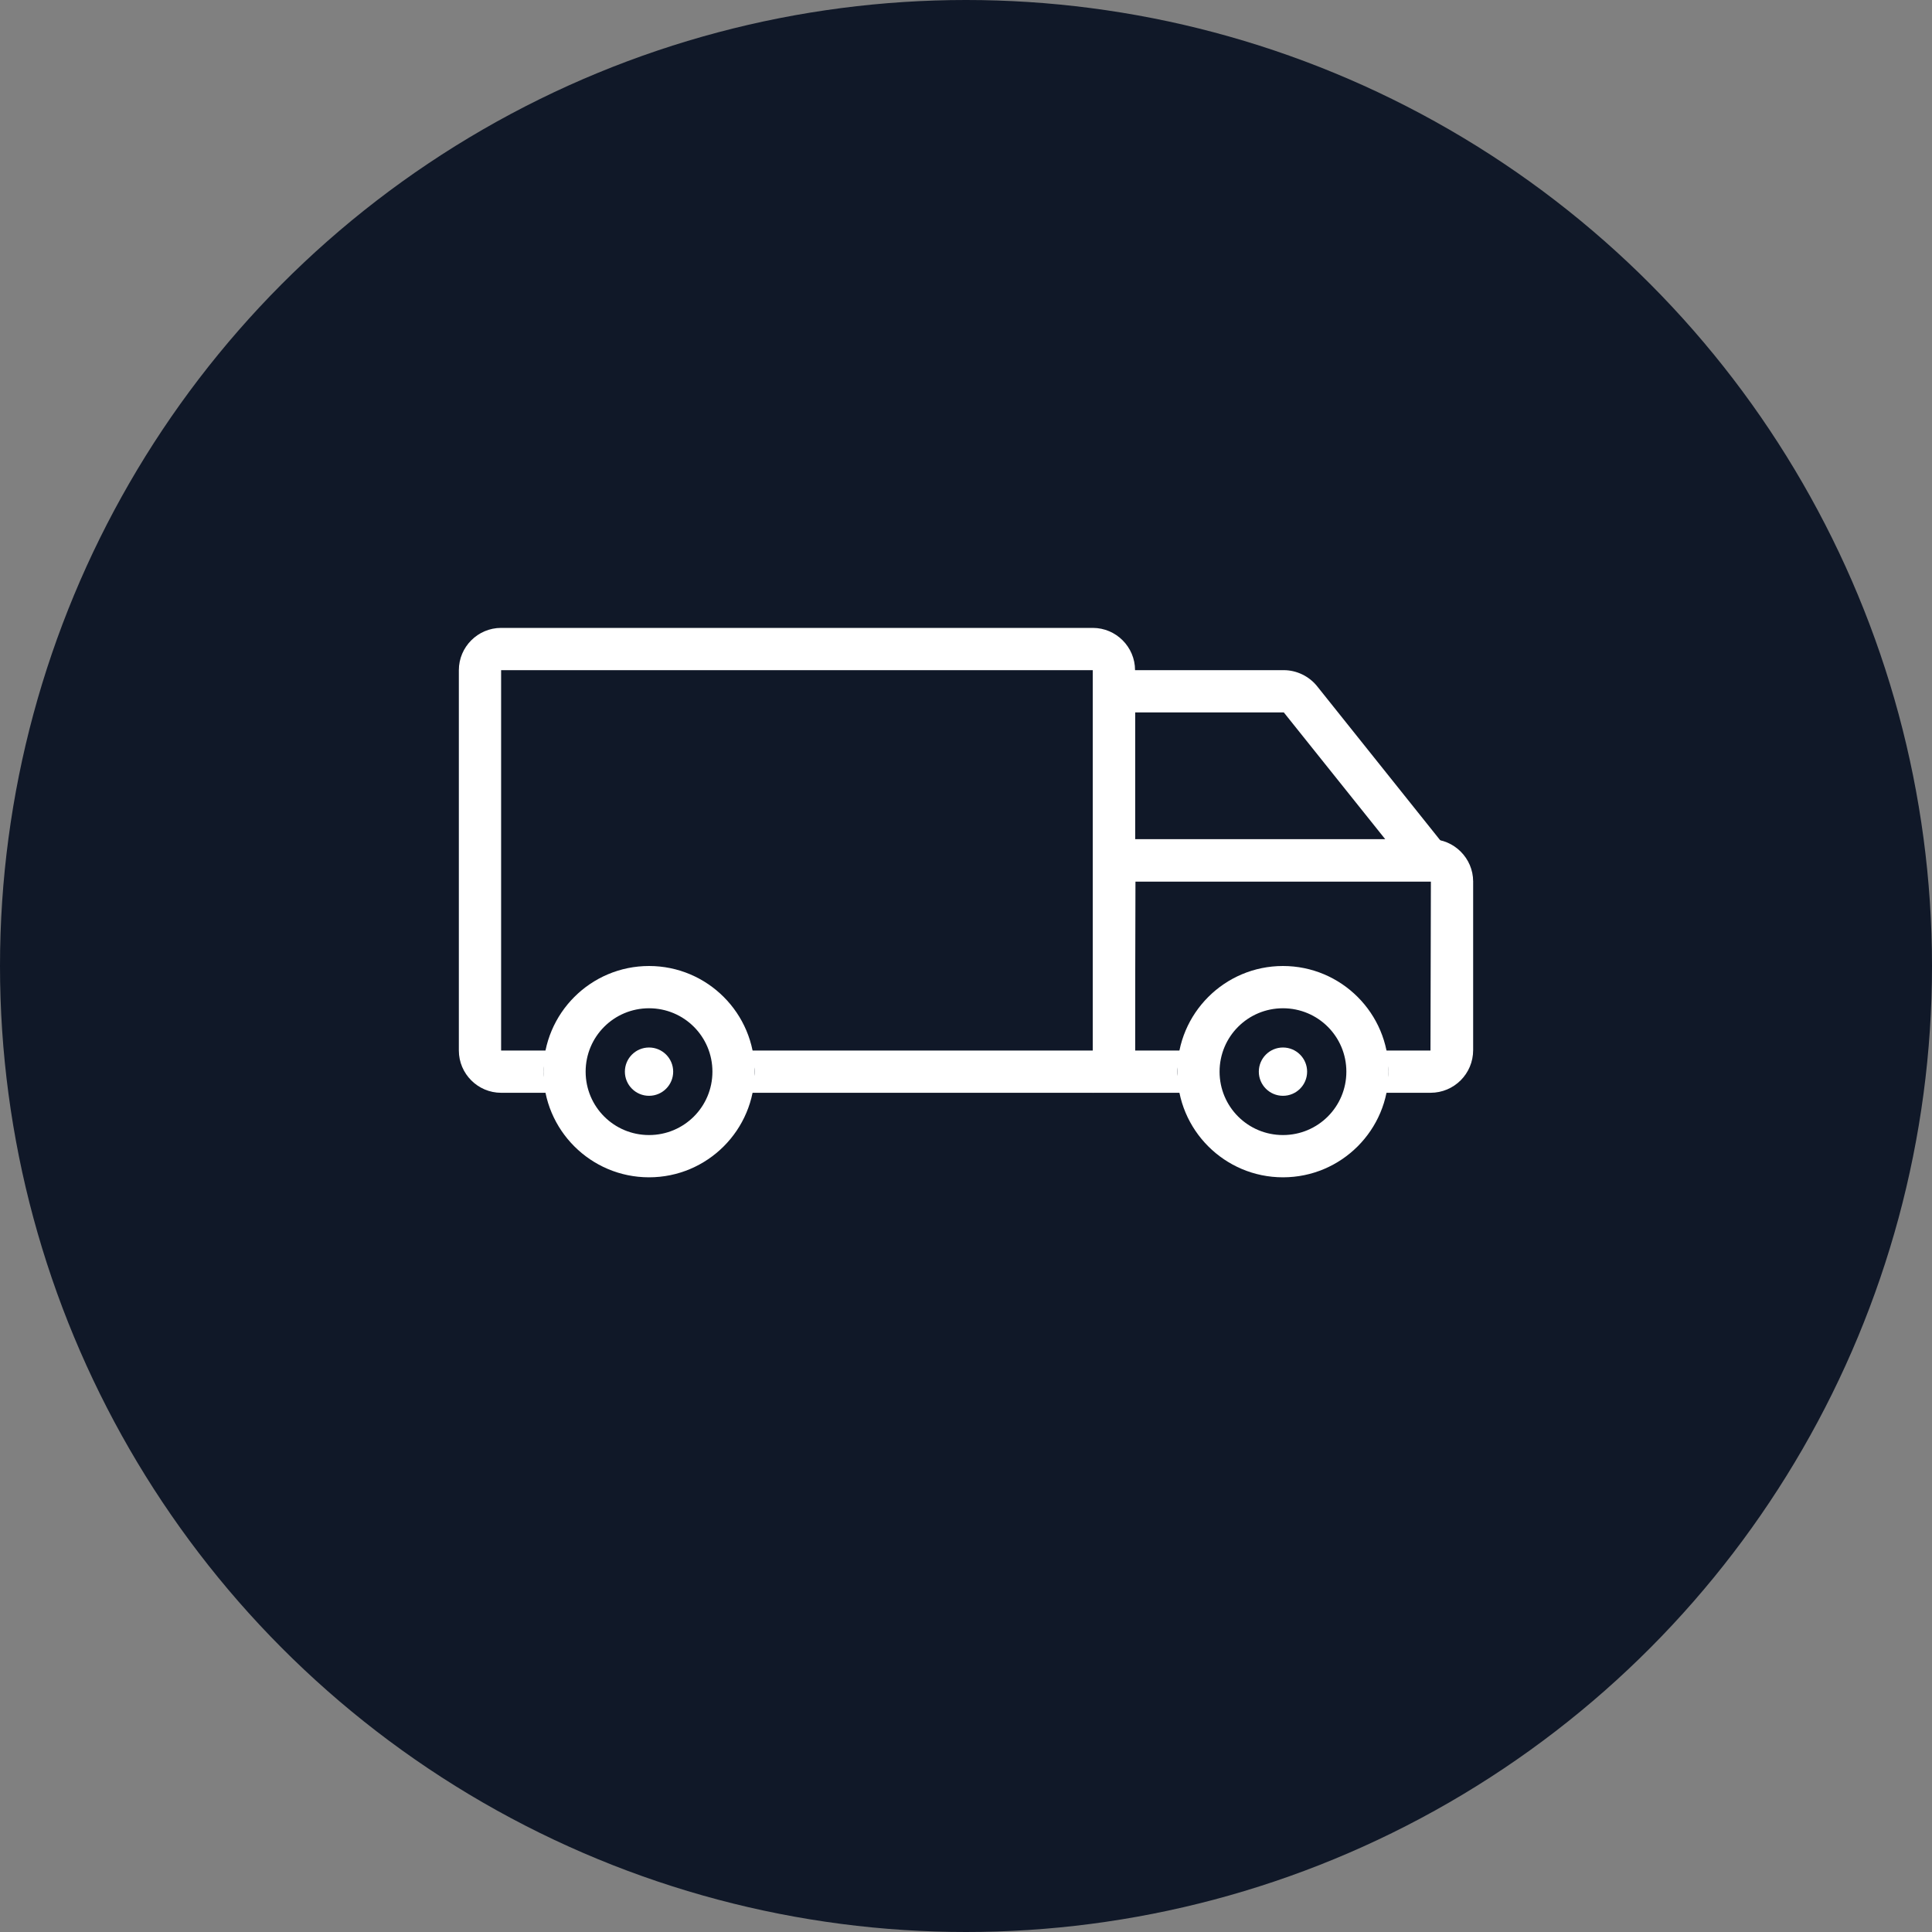 <?xml version="1.0" encoding="UTF-8"?>
<svg width="80px" height="80px" viewBox="0 0 80 80" version="1.1" xmlns="http://www.w3.org/2000/svg" xmlns:xlink="http://www.w3.org/1999/xlink">
    <rect x="0" y="0" width="80" height="80" fill="#808080" stroke="none"/>
    <!-- Generator: Sketch 57.1 (83088) - https://sketch.com -->
    <title>133-W80px</title>
    <desc>Created with Sketch.</desc>
    <g id="NEW_icons" stroke="none" stroke-width="1" fill="none" fill-rule="evenodd">
        <g id="icons_UD_new-Copy" transform="translate(-2151, -17045)">
            <g id="133-W80px" transform="translate(2151, 17045)">
                <circle id="Oval-Copy-1092" fill="#101828" cx="40" cy="40" r="40"></circle>
                <g id="133-B32px-Copy-5" transform="translate(12, 12)">
                    <path d="M41.16,17.5 L45.36,22.75 L35,22.75 L35,17.5 L41.16,17.5 L41.16,17.5 Z M41.16,15.75 L33.25,15.75 L33.25,24.5 L49,24.5 L42.525,16.398 C42.193,15.995 41.685,15.75 41.16,15.75 L41.16,15.75 Z" id="Shape" fill="#FFFFFF" fill-rule="nonzero"></path>
                    <path d="M47.25,22.75 L35.017,22.75 C34.038,22.75 33.25,23.538 33.25,24.517 L33.25,33.25 L37.625,33.25 C37.135,33.25 36.75,32.865 36.75,32.375 C36.75,31.885 37.135,31.5 37.625,31.5 L35,31.5 L35.017,24.5 L47.25,24.5 L47.233,31.5 L44.625,31.5 C45.115,31.5 45.5,31.885 45.5,32.375 C45.5,32.865 45.115,33.25 44.625,33.25 L47.233,33.25 C48.212,33.25 49,32.462 49,31.483 L49,24.5 C49,23.538 48.212,22.75 47.25,22.75 Z" id="Path" fill="#FFFFFF" fill-rule="nonzero"></path>
                    <path d="M33.25,14 L8.75,14 C7.787,14 7,14.787 7,15.75 L7,31.5 C7,32.462 7.787,33.25 8.75,33.25 L11.375,33.25 C10.885,33.25 10.5,32.865 10.5,32.375 C10.5,31.885 10.885,31.5 11.375,31.5 L8.75,31.5 L8.75,15.75 L33.25,15.75 L33.25,31.5 L18.375,31.5 C18.865,31.5 19.25,31.885 19.25,32.375 C19.25,32.865 18.865,33.25 18.375,33.25 L33.25,33.25 C34.212,33.25 35,32.462 35,31.5 L35,15.75 C35,14.787 34.212,14 33.25,14 Z" id="Path" fill="#FFFFFF" fill-rule="nonzero"></path>
                    <path d="M14.875,29.75 C16.328,29.75 17.5,30.922 17.5,32.375 C17.5,33.828 16.328,35 14.875,35 C13.422,35 12.25,33.828 12.25,32.375 C12.25,30.922 13.422,29.75 14.875,29.75 L14.875,29.75 Z M14.875,28 C12.46,28 10.5,29.96 10.5,32.375 C10.5,34.79 12.46,36.75 14.875,36.75 C17.29,36.75 19.25,34.79 19.25,32.375 C19.25,29.96 17.29,28 14.875,28 L14.875,28 Z" id="Shape" fill="#FFFFFF" fill-rule="nonzero"></path>
                    <path d="M41.125,29.75 C42.578,29.75 43.75,30.922 43.75,32.375 C43.75,33.828 42.578,35 41.125,35 C39.672,35 38.5,33.828 38.5,32.375 C38.5,30.922 39.672,29.75 41.125,29.75 L41.125,29.75 Z M41.125,28 C38.71,28 36.75,29.96 36.75,32.375 C36.75,34.79 38.71,36.75 41.125,36.75 C43.54,36.75 45.5,34.79 45.5,32.375 C45.5,29.96 43.54,28 41.125,28 L41.125,28 Z" id="Shape" fill="#FFFFFF" fill-rule="nonzero"></path>
                    <circle id="Oval" fill="#FFFFFF" fill-rule="nonzero" cx="14.875" cy="32.375" r="1"></circle>
                    <circle id="Oval" fill="#FFFFFF" fill-rule="nonzero" cx="41.125" cy="32.375" r="1"></circle>
                    <rect id="Rectangle" x="0" y="0" width="56" height="56"></rect>
                </g>
            </g>
        </g>
    </g>
</svg>